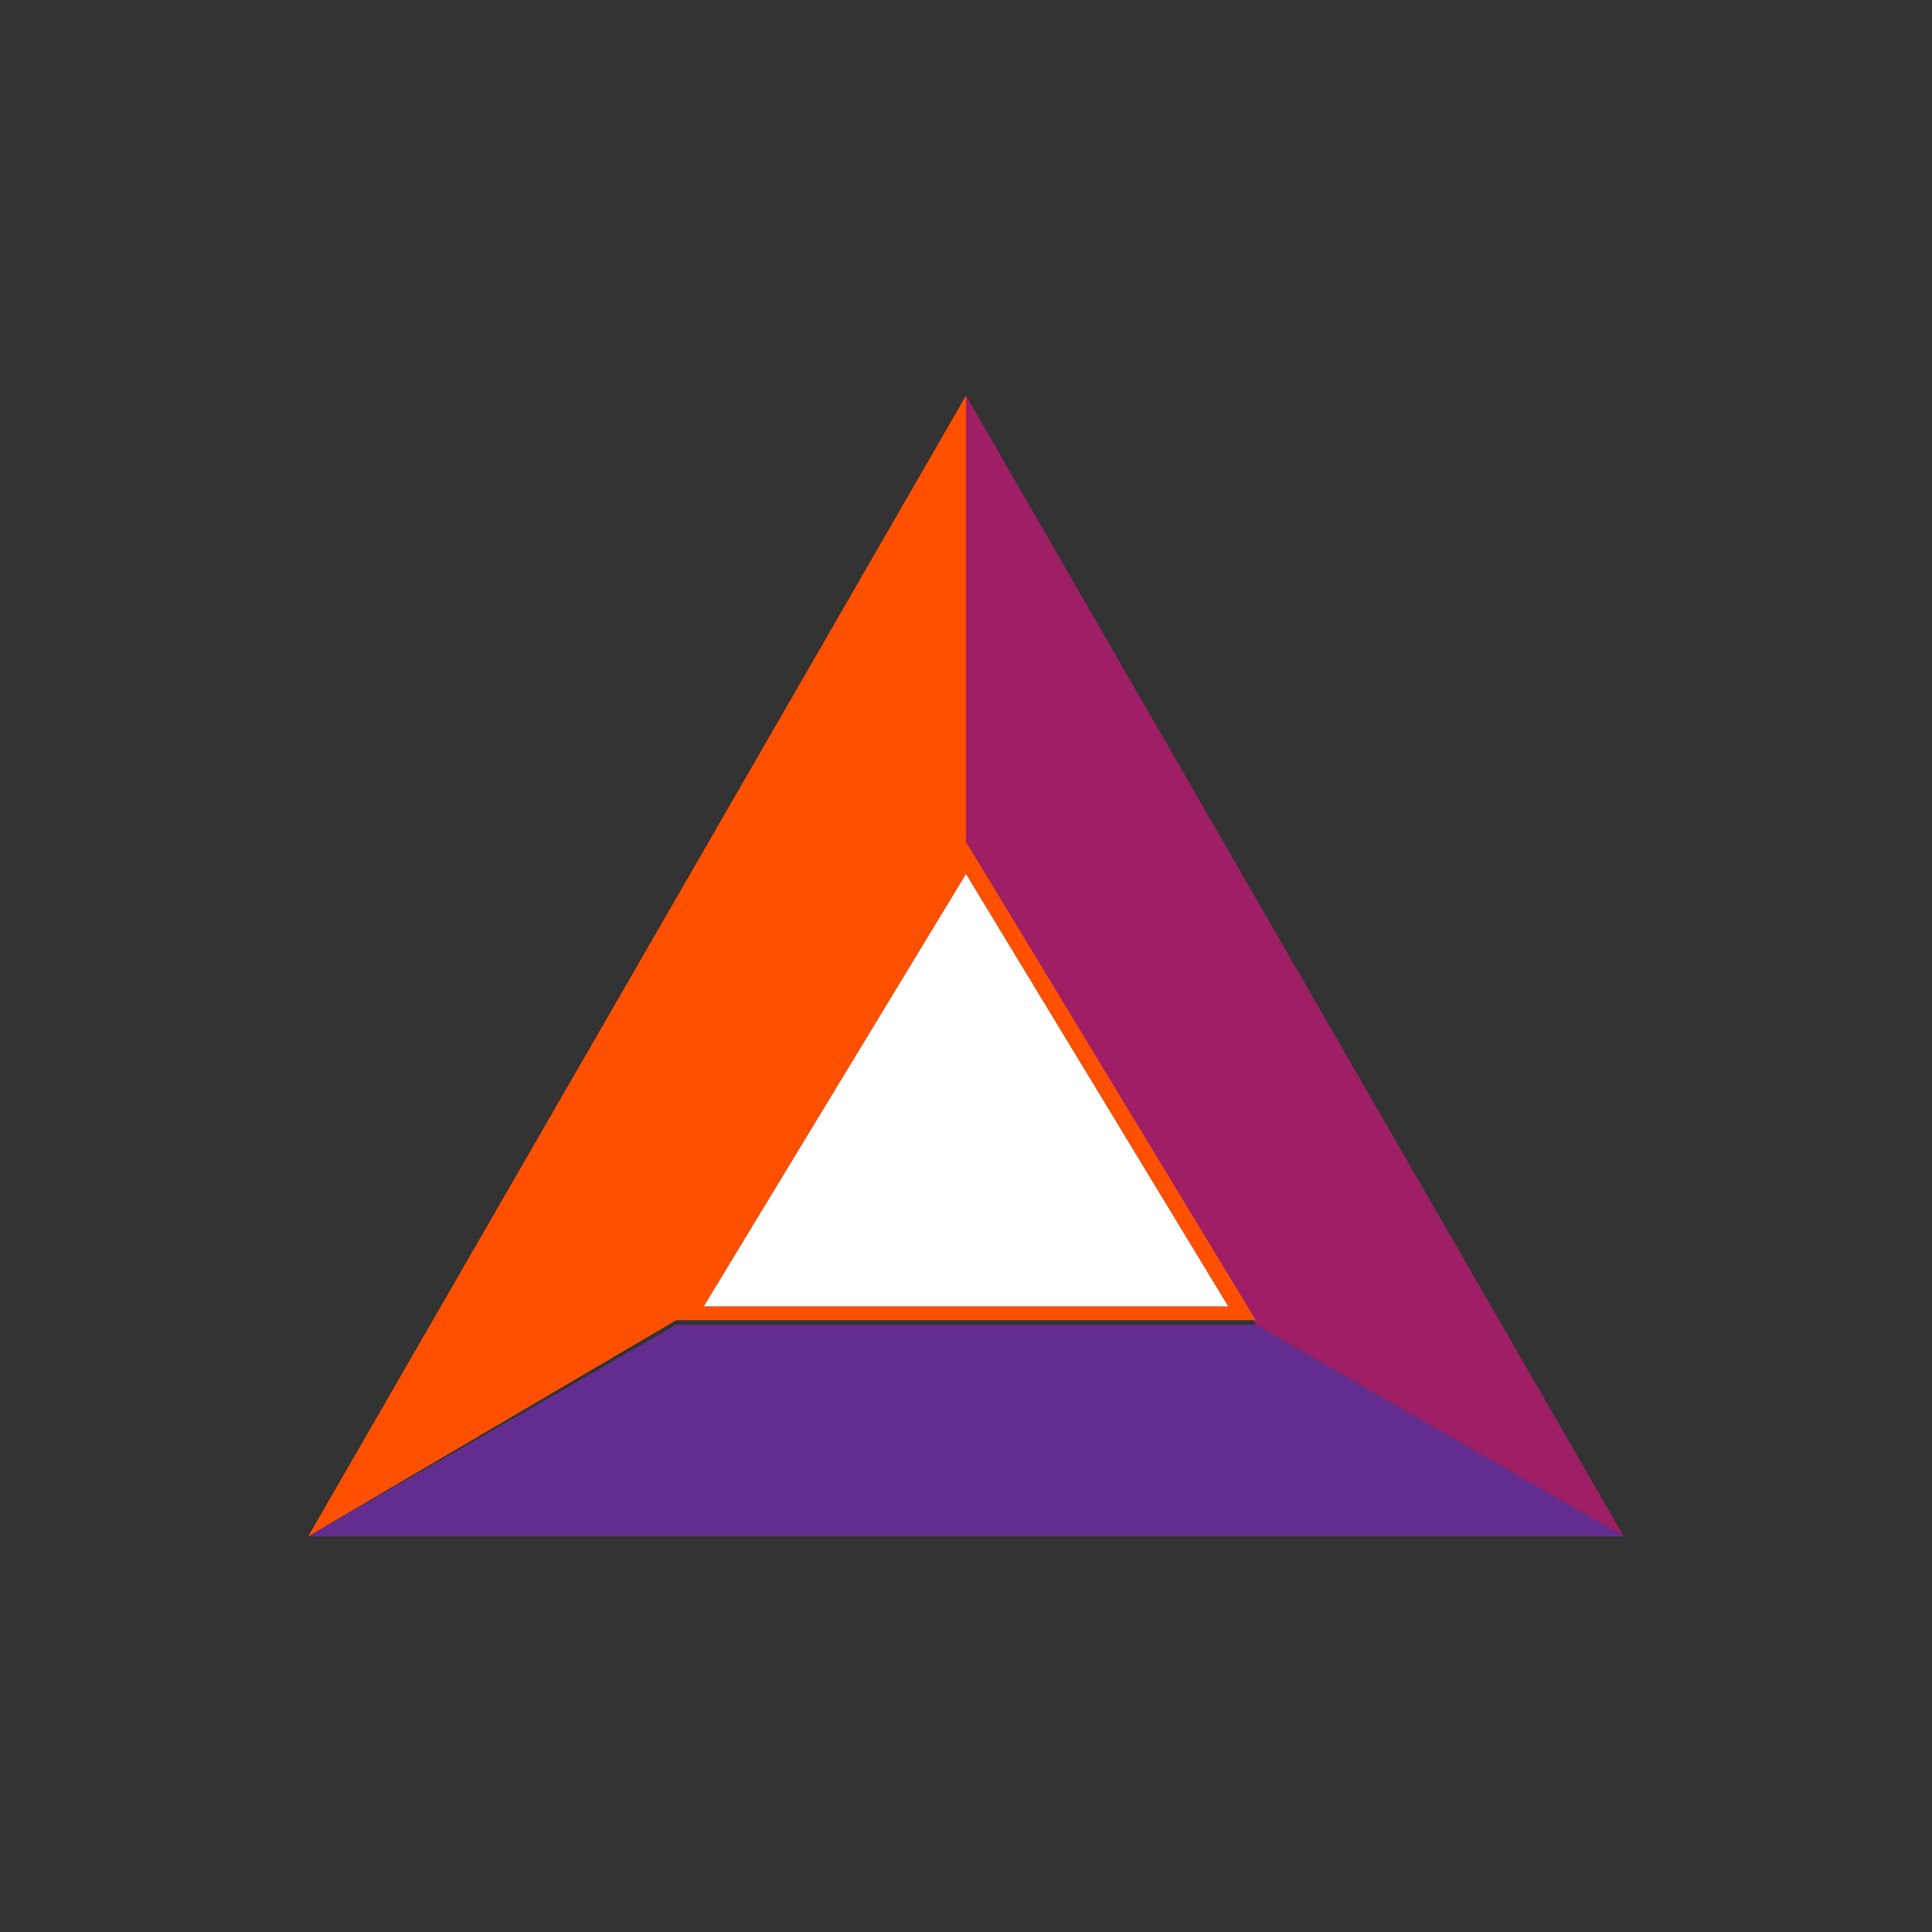 <?xml version="1.0" encoding="utf-8"?>
<!-- Generator: Adobe Illustrator 25.0.0, SVG Export Plug-In . SVG Version: 6.00 Build 0)  -->
<svg version="1.1" xmlns="http://www.w3.org/2000/svg" xmlns:xlink="http://www.w3.org/1999/xlink" x="0px" y="0px"
	 viewBox="0 0 42 42" style="enable-background:new 0 0 42 42;" xml:space="preserve">
<rect x="0" y="0" width="42" height="42" fill="#333333" stroke="none"/>
<style type="text/css">
	.st0{opacity:0.3;fill:#FFFFFF;enable-background:new    ;}
	.st1{opacity:0.3;fill:#EBF6F0;}
	.st2{opacity:0.3;fill:#F7E6E9;}
	.st3{opacity:0.3;fill:#4EA3E4;}
	.st4{opacity:0.3;fill:#D89626;}
	.st5{opacity:0.3;fill:#007AE7;}
	.st6{opacity:0.3;fill:#1F79B1;}
	.st7{opacity:0.3;fill:#00ABE8;}
	.st8{opacity:0.3;fill:#021420;}
	.st9{opacity:0.3;fill:#2E9AD0;}
	.st10{opacity:0.3;fill:#9E1F65;}
	.st11{opacity:0.3;fill:#18B9BE;}
	.st12{opacity:0.3;fill:#5F2652;}
	.st13{opacity:0.3;fill:#001A3E;}
	.st14{opacity:0.3;fill:#009A61;}
	.st15{opacity:0.3;fill:#F01010;}
	.st16{opacity:0.3;fill:#009FDF;}
	.st17{opacity:0.3;}
	.st18{opacity:0.3;fill:#F0722A;}
	.st19{opacity:0.3;fill:#0FAFAD;}
	.st20{opacity:0.3;fill:#76B729;}
	.st21{opacity:0.3;fill:#204E76;}
	.st22{opacity:0.3;fill:#5F5742;}
	.st23{opacity:0.3;fill:#ECB244;}
	.st24{opacity:0.3;fill:#015FAE;}
	.st25{opacity:0.3;fill:#F7A600;}
	.st26{opacity:0.3;fill:#2775CA;}
	.st27{opacity:0.3;fill:#5DC8BB;}
	.st28{opacity:0.3;fill:#C53027;}
	.st29{opacity:0.3;fill:#FCE527;}
	.st30{opacity:0.3;fill:#2C7DF7;}
	.st31{opacity:0.3;fill:#444343;enable-background:new    ;}
	.st32{opacity:0.3;fill:#509B47;}
	.st33{fill:url(#SVGID_1_);}
	.st34{opacity:0.3;fill:#FF9E16;}
	.st35{fill:#FFFFFF;}
	.st36{opacity:0.3;fill:#3BB054;}
	.st37{opacity:0.3;fill:#179BD7;}
	.st38{opacity:0.3;fill:#00C452;}
	.st39{opacity:0.3;fill:#F1A114;}
	.st40{opacity:0.3;fill:#FF6600;}
	.st41{opacity:0.3;fill:#FAB31E;}
	.st42{opacity:0.3;fill:#345D9D;}
	.st43{opacity:0.3;fill:#969B9E;}
	.st44{opacity:0.3;fill:#01C853;}
	.st45{opacity:0.3;fill:#FFB600;}
	.st46{opacity:0.3;fill:#008DE4;}
	.st47{opacity:0.3;fill:#F19620;}
	.st48{opacity:0.3;fill:#F90000;}
	.st49{fill:#F10000;}
	.st50{fill:#F19620;}
	.st51{fill:none;stroke:#F10000;stroke-width:0.25;stroke-miterlimit:10;}
	.st52{fill:#008DE4;}
	.st53{fill:#FFB600;}
	.st54{fill:#01C853;}
	.st55{fill:#009F42;}
	.st56{fill:#007832;}
	.st57{fill:#454749;}
	.st58{fill:#989A9C;}
	.st59{fill:#969B9E;}
	.st60{fill:#0B0809;}
	.st61{fill:#454246;}
	.st62{fill:#434343;}
	.st63{fill:#345D9D;}
	.st64{fill-rule:evenodd;clip-rule:evenodd;fill:#FFFFFF;}
	.st65{fill-rule:evenodd;clip-rule:evenodd;fill:#FAB31E;}
	.st66{fill-rule:evenodd;clip-rule:evenodd;fill:#E40520;}
	.st67{fill-rule:evenodd;clip-rule:evenodd;fill:#06326E;}
	.st68{fill-rule:evenodd;clip-rule:evenodd;fill:#4C4C4C;}
	.st69{fill:#FF6600;}
	.st70{fill:#F4F5F5;}
	.st71{fill:#F1A114;}
	.st72{fill:#62ADE4;}
	.st73{fill:#14C0AF;}
	.st74{fill:#E8EF00;}
	.st75{fill:#009066;}
	.st76{fill:#0096DD;}
	.st77{fill:#00C452;}
	.st78{fill:#A7DB38;}
	.st79{fill:#006036;}
	.st80{fill:#253B80;}
	.st81{fill:#179BD7;}
	.st82{fill:#222D65;}
	.st83{fill:#3BB054;}
	.st84{fill:#0043FA;}
	.st85{fill:#FF9E16;}
	.st86{fill:url(#SVGID_2_);}
	.st87{fill:url(#SVGID_3_);}
	.st88{fill:#2C7DF7;}
	.st89{fill:#FCE527;}
	.st90{fill:#222220;}
	.st91{fill:#C53027;}
	.st92{fill:#5DC8BB;}
	.st93{fill:#5F6161;}
	.st94{fill:#2675CA;}
	.st95{fill:#005098;}
	.st96{fill:#F7A600;}
	.st97{fill:#015FAC;}
	.st98{fill:#ECB244;}
	.st99{fill:#76B729;}
	.st100{fill:#FEFCFD;}
	.st101{fill:#E70027;}
	.st102{fill:#FFFEFF;}
	.st103{fill:url(#SVGID_4_);}
	.st104{fill:#509B47;}
	.st105{fill:url(#SVGID_5_);}
	
		.st106{fill-rule:evenodd;clip-rule:evenodd;fill:#5F5742;stroke:#E2DFD7;stroke-width:0.353;stroke-linejoin:round;stroke-miterlimit:2.613;}
	
		.st107{fill-rule:evenodd;clip-rule:evenodd;fill:#FFFFFF;stroke:#5F5742;stroke-width:9.513900e-02;stroke-linejoin:round;stroke-miterlimit:2.613;}
	.st108{fill-rule:evenodd;clip-rule:evenodd;fill:#5F5742;}
	.st109{fill-rule:evenodd;clip-rule:evenodd;fill:#204E76;}
	.st110{fill:#F90000;}
	.st111{fill:#009FDF;}
	.st112{fill:#0A2973;}
	.st113{fill:#F01010;}
	.st114{fill:#00384F;}
	.st115{fill:#009A61;}
	.st116{fill:#001A3E;}
	.st117{fill:#18B9BE;}
	.st118{fill:#9E1F65;}
	.st119{fill:#632D8F;}
	.st120{fill:#FF5000;}
	.st121{fill:#303147;}
	.st122{fill:#1D1E35;}
	.st123{fill:#B7BBCC;}
	.st124{fill:#6B6D88;}
	.st125{fill:#B7BBCA;}
	.st126{fill:#00ABE8;}
	.st127{fill:#1F79B1;}
	.st128{fill:#007AE7;}
	.st129{fill:#062662;}
	.st130{fill:#09255B;}
	.st131{fill:#D89626;}
	.st132{fill:#4EA3E4;}
	.st133{fill:#FAF9FB;}
	.st134{fill:url(#SVGID_6_);}
	.st135{fill:url(#SVGID_7_);}
	.st136{fill:#F7E6E9;}
	.st137{fill:#E9334C;}
	.st138{fill:#F07885;}
	.st139{fill:#EBF6F0;}
	.st140{fill:url(#SVGID_8_);}
	.st141{fill:none;stroke:#81E1A5;stroke-linecap:round;stroke-linejoin:round;stroke-miterlimit:10;}
	.st142{fill:url(#SVGID_9_);}
</style>
<g id="фон">
</g>
<g id="примеры">
</g>
<g id="лого">
	<g>
		<polygon class="st118" points="35.3,33.4 27.3,28.8 21,18.3 21,8.6 		"/>
		<polygon class="st119" points="35.3,33.4 6.7,33.4 14.7,28.8 27.3,28.8 		"/>
		<path class="st120" d="M21,18.3V8.6L6.7,33.4l8-4.7h12.6L21,18.3z M21,19l5.7,9.4H15.3L21,19z"/>
		<polygon class="st35" points="26.7,28.4 15.3,28.4 21,19 		"/>
	</g>
</g>
</svg>
